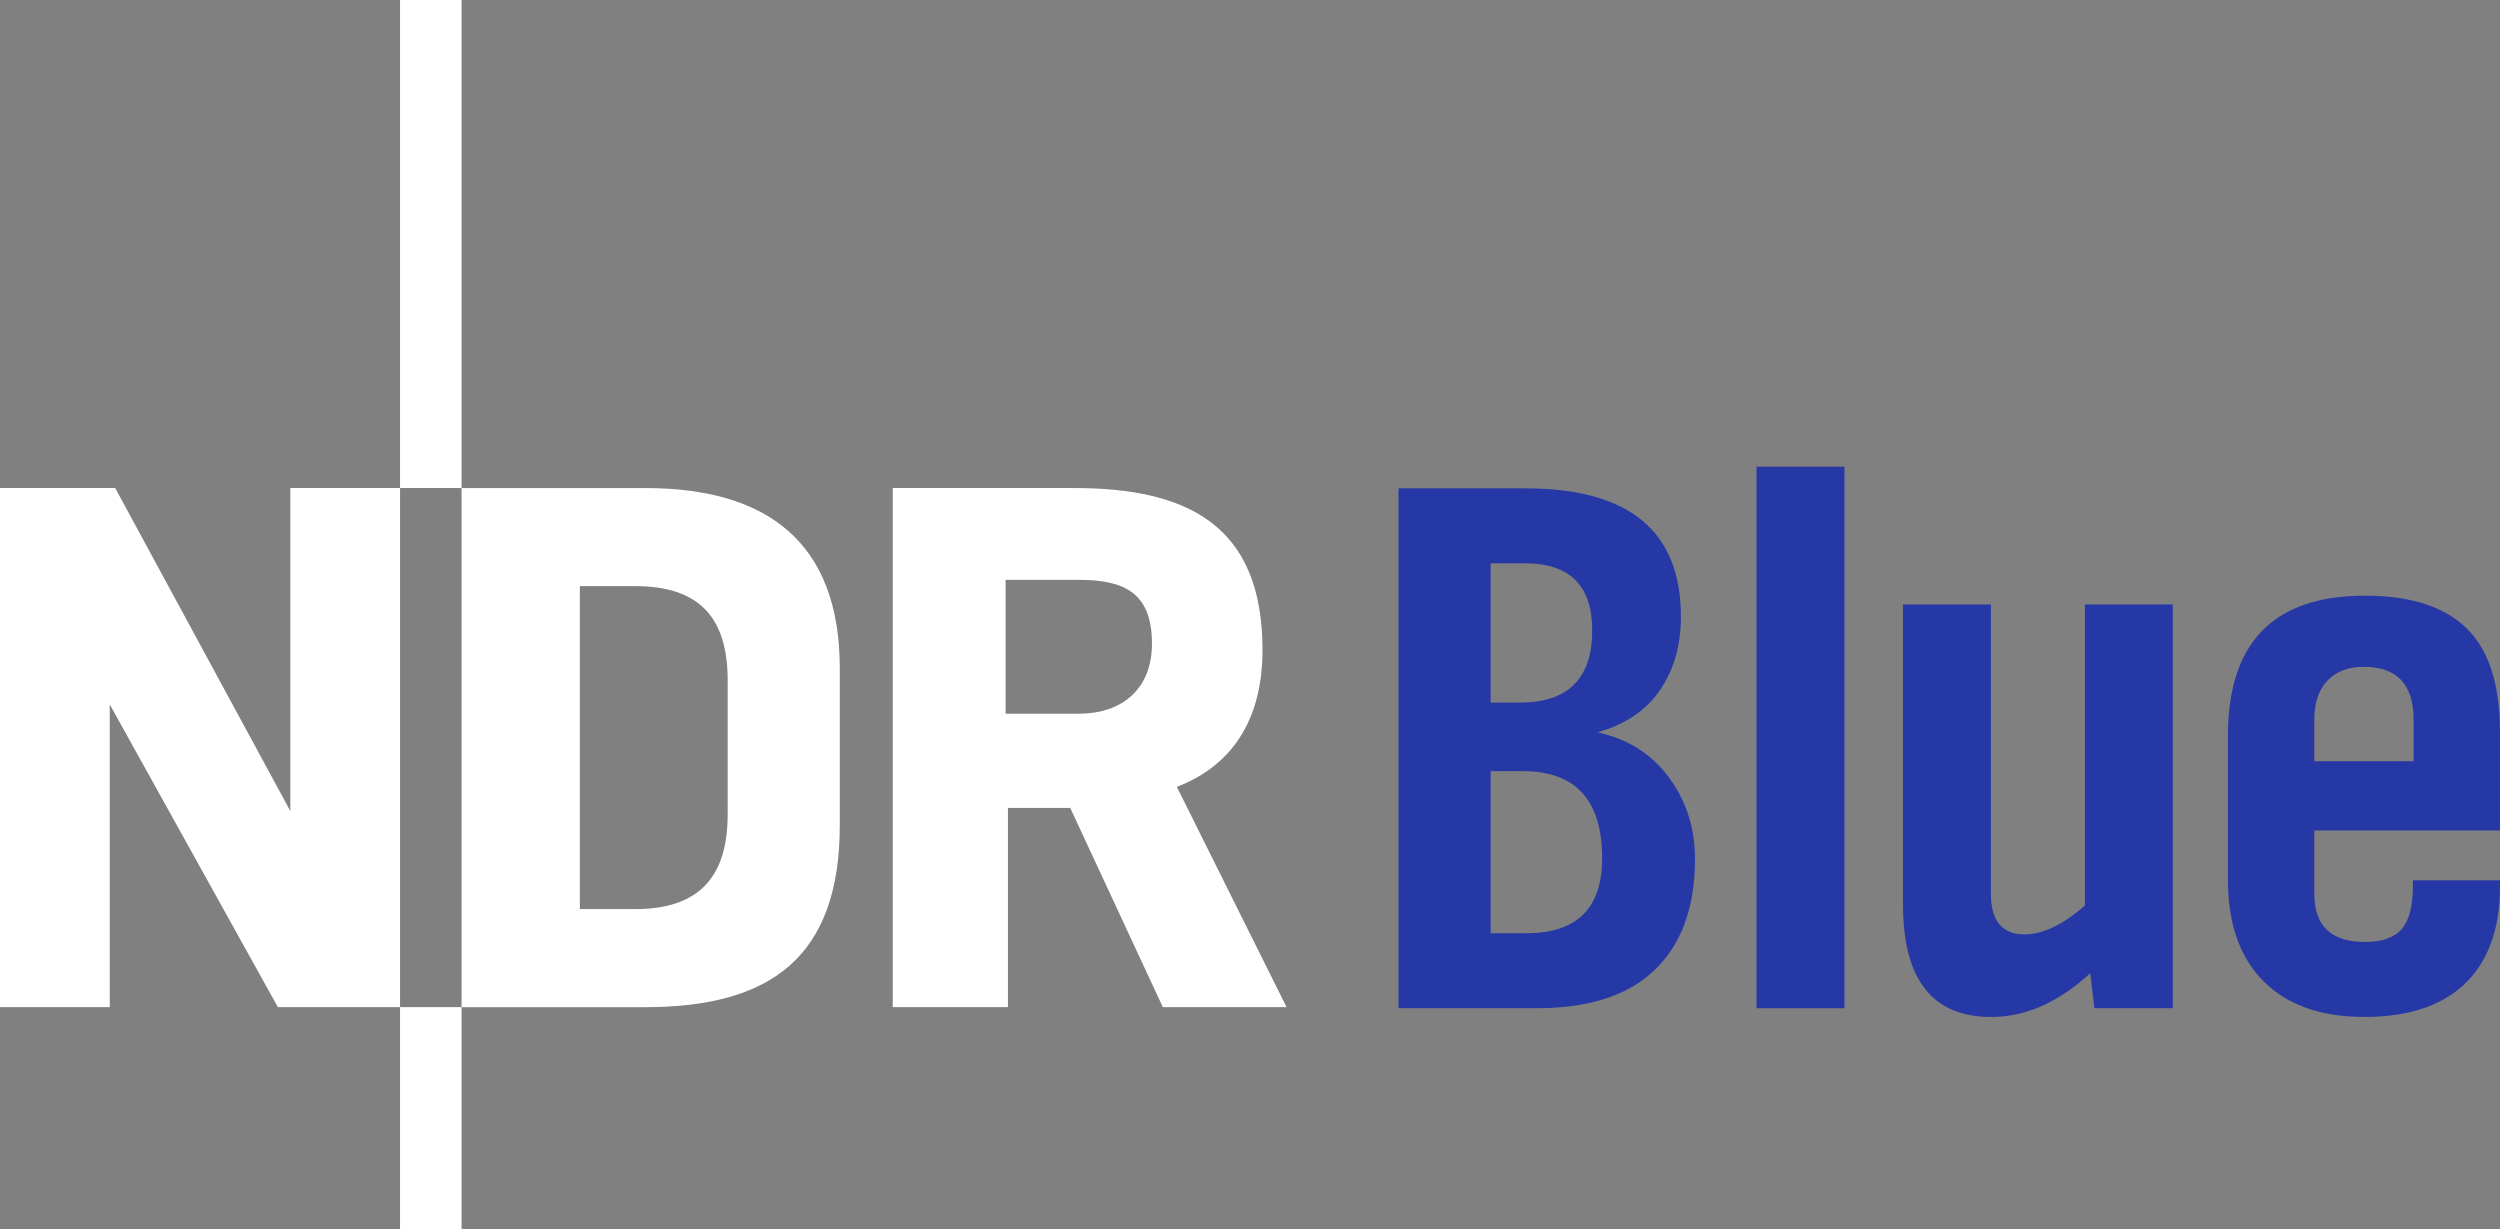 <svg id="a" class="svgbrand logo_ndrblue" text-align="right" version="1.1" viewBox="0 0 324.73 159.64" xmlns="http://www.w3.org/2000/svg">
 <rect x="0" y="0" width="324.73" height="159.64" fill="#808080" stroke="none"/>
 <g id="b" fill="#fff">
  <path id="c" class="dm" d="m149.63 83.605c0-6.57-3.542-8.288-9.512-8.288h-9.498v17.389h9.498c5.66 1e-3 9.512-3.23 9.512-9.101zm17.487 47.216h-16.073l-12.03-25.879h-8.09v25.879h-14.963v-67.43h23.552c14.765 0 24.476 4.847 24.476 21.027 0 8.183-3.239 14.755-11.129 17.79z" clip-rule="evenodd" fill-rule="evenodd"/>
  <polygon id="d" class="dm" transform="translate(-9.309,-9.28)" points="69.262 72.671 69.262 9.28 61.272 9.28 61.272 72.671"/>
  <path id="e" class="dm" d="m94.52 105.76v-17.394c0-8.198-3.738-12.235-12.024-12.235h-7.179v41.953h7.179c8.286 0 12.024-4.145 12.024-12.324zm14.562 1.401c0 17.091-8.891 23.662-25.274 23.662h-23.855v-67.43h23.855c15.768 0 25.274 6.973 25.274 23.448z" clip-rule="evenodd" fill-rule="evenodd"/>
  <polygon id="f" class="dm" transform="translate(-9.309,-9.28)" points="24.272 72.671 9.309 72.671 9.309 140.1 23.566 140.1 23.566 100.78 45.402 140.1 61.272 140.1 61.272 72.671 47.019 72.671 47.019 114.63"/>
  <polygon id="g" class="dm" transform="translate(-9.309,-9.28)" points="69.262 168.92 69.262 140.1 61.272 140.1 61.272 168.92"/>
 </g>
 <g id="h" fill="#2638a5">
  <path id="i" class="subm" d="m207.51 95.121c3.461 0.759 6.279 2.373 8.454 4.844 2.8 3.264 4.202 7.136 4.202 11.618 0 6.458-1.863 11.369-5.586 14.731-3.429 3.097-8.422 4.646-14.978 4.646h-17.945v-67.526h16.512c13.445 0 20.168 5.553 20.168 16.66 0 4.086-1.087 7.513-3.262 10.281-1.779 2.242-4.302 3.823-7.565 4.746zm-13.89-3.855h3.756c6.296 0 9.441-3.13 9.441-9.393 0-5.799-2.916-8.7-8.748-8.7h-4.45v18.093zm0 29.954h4.646c6.557 0 9.839-3.245 9.839-9.739 0-7.544-3.444-11.318-10.332-11.318h-4.153z"/>
  <path id="j" class="subm" d="m239.58 130.96h-11.418v-70.34h11.418z"/>
  <path id="k" class="subm" d="m282.23 130.96h-10.183l-0.544-4.548c-4.118 3.791-8.402 5.685-12.852 5.685-7.645 0-11.467-4.861-11.467-14.582v-39.002h11.418v37.568c0 3.526 1.45 5.287 4.35 5.287 2.405 0 5.025-1.251 7.86-3.755v-39.1h11.418z"/>
  <path id="l" class="subm" d="m324.73 114.35v0.789c0 5.669-1.616 9.97-4.845 12.901-3 2.704-7.251 4.054-12.752 4.054-5.966 0-10.496-1.712-13.595-5.141-2.768-3.064-4.151-7.298-4.151-12.705v-18.635c0-12.159 5.93-18.24 17.795-18.24 6.294 0 10.875 1.6 13.741 4.795 2.536 2.835 3.806 7.15 3.806 12.951v12.754h-24.121v8.206c0 4.186 2.189 6.275 6.574 6.275 2.174 0 3.755-0.541 4.743-1.628 0.989-1.121 1.486-2.983 1.486-5.587v-0.789zm-11.221-15.474v-5.387c0-4.581-2.159-6.872-6.477-6.872-2.074 0-3.673 0.626-4.796 1.88-1.084 1.185-1.628 2.849-1.628 4.992v5.387z"/>
 </g>
</svg>
